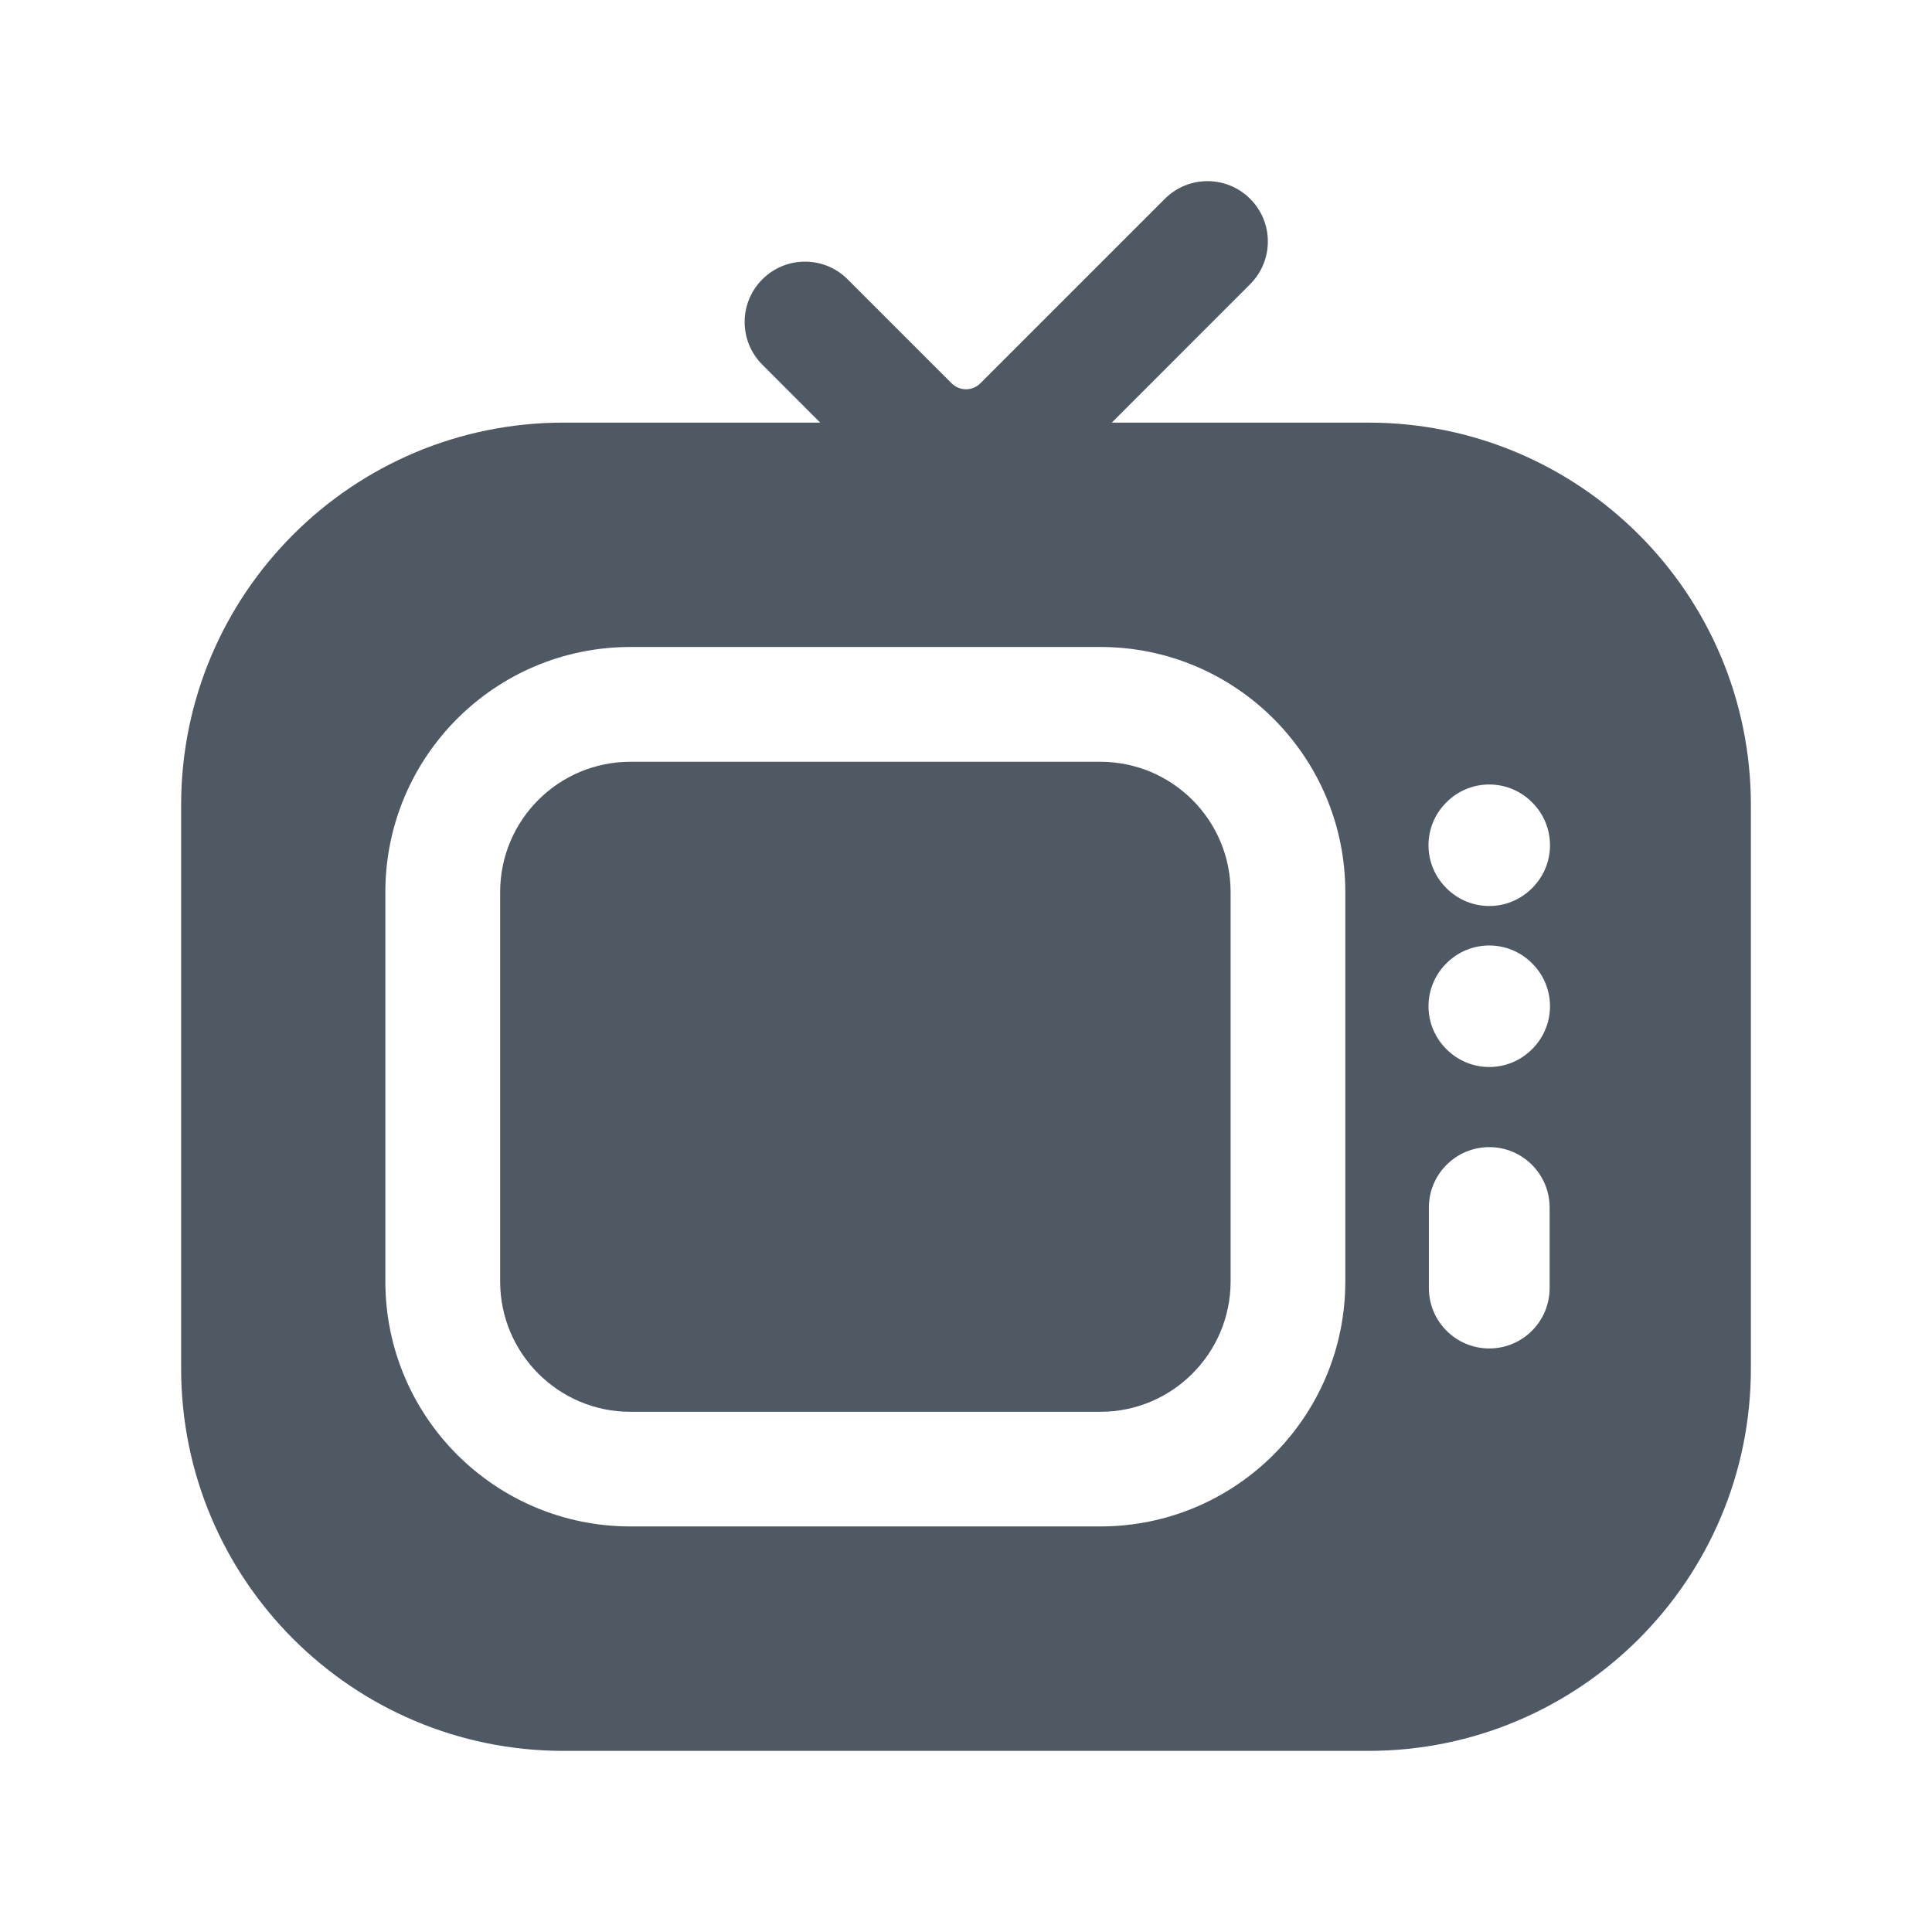 <svg width="24" height="24" viewBox="0 0 24 24" fill="none" xmlns="http://www.w3.org/2000/svg">
<path d="M7.832 9.463C6.937 9.463 6.213 10.188 6.213 11.082V15.918C6.213 16.812 6.937 17.538 7.832 17.538H13.668C14.562 17.538 15.287 16.812 15.287 15.918V11.082C15.287 10.188 14.562 9.463 13.668 9.463H7.832Z" fill="#4E5964"/>
<path fill-rule="evenodd" clip-rule="evenodd" d="M15.53 3.53C15.823 3.237 15.823 2.763 15.53 2.47C15.237 2.177 14.763 2.177 14.47 2.47L12.177 4.763C12.079 4.86 11.921 4.86 11.823 4.763L10.53 3.47C10.237 3.177 9.763 3.177 9.47 3.47C9.177 3.763 9.177 4.237 9.47 4.53L10.189 5.25H7C4.377 5.25 2.25 7.377 2.25 10V17C2.25 19.623 4.377 21.75 7 21.75H17C19.623 21.75 21.75 19.623 21.75 17V10C21.75 7.377 19.623 5.25 17 5.25H13.811L15.53 3.53ZM19.03 9.965C18.737 9.672 18.263 9.672 17.97 9.965L17.965 9.97C17.672 10.263 17.672 10.737 17.965 11.03L17.97 11.035C18.263 11.328 18.737 11.328 19.03 11.035L19.035 11.03C19.328 10.737 19.328 10.263 19.035 9.97L19.03 9.965ZM17.97 11.965C18.263 11.672 18.737 11.672 19.03 11.965L19.035 11.97C19.328 12.263 19.328 12.737 19.035 13.03L19.03 13.035C18.737 13.328 18.263 13.328 17.97 13.035L17.965 13.03C17.672 12.737 17.672 12.263 17.965 11.97L17.97 11.965ZM19.25 16.001V15C19.25 14.586 18.914 14.25 18.5 14.25C18.086 14.25 17.75 14.586 17.75 15V16.001C17.75 16.415 18.086 16.751 18.5 16.751C18.914 16.751 19.25 16.415 19.25 16.001ZM4.787 11.082C4.787 9.4 6.15 8.037 7.832 8.037H13.668C15.35 8.037 16.712 9.4 16.712 11.082V15.918C16.712 17.599 15.35 18.962 13.668 18.962H7.832C6.15 18.962 4.787 17.599 4.787 15.918V11.082Z" fill="#4E5964"/>
</svg>
